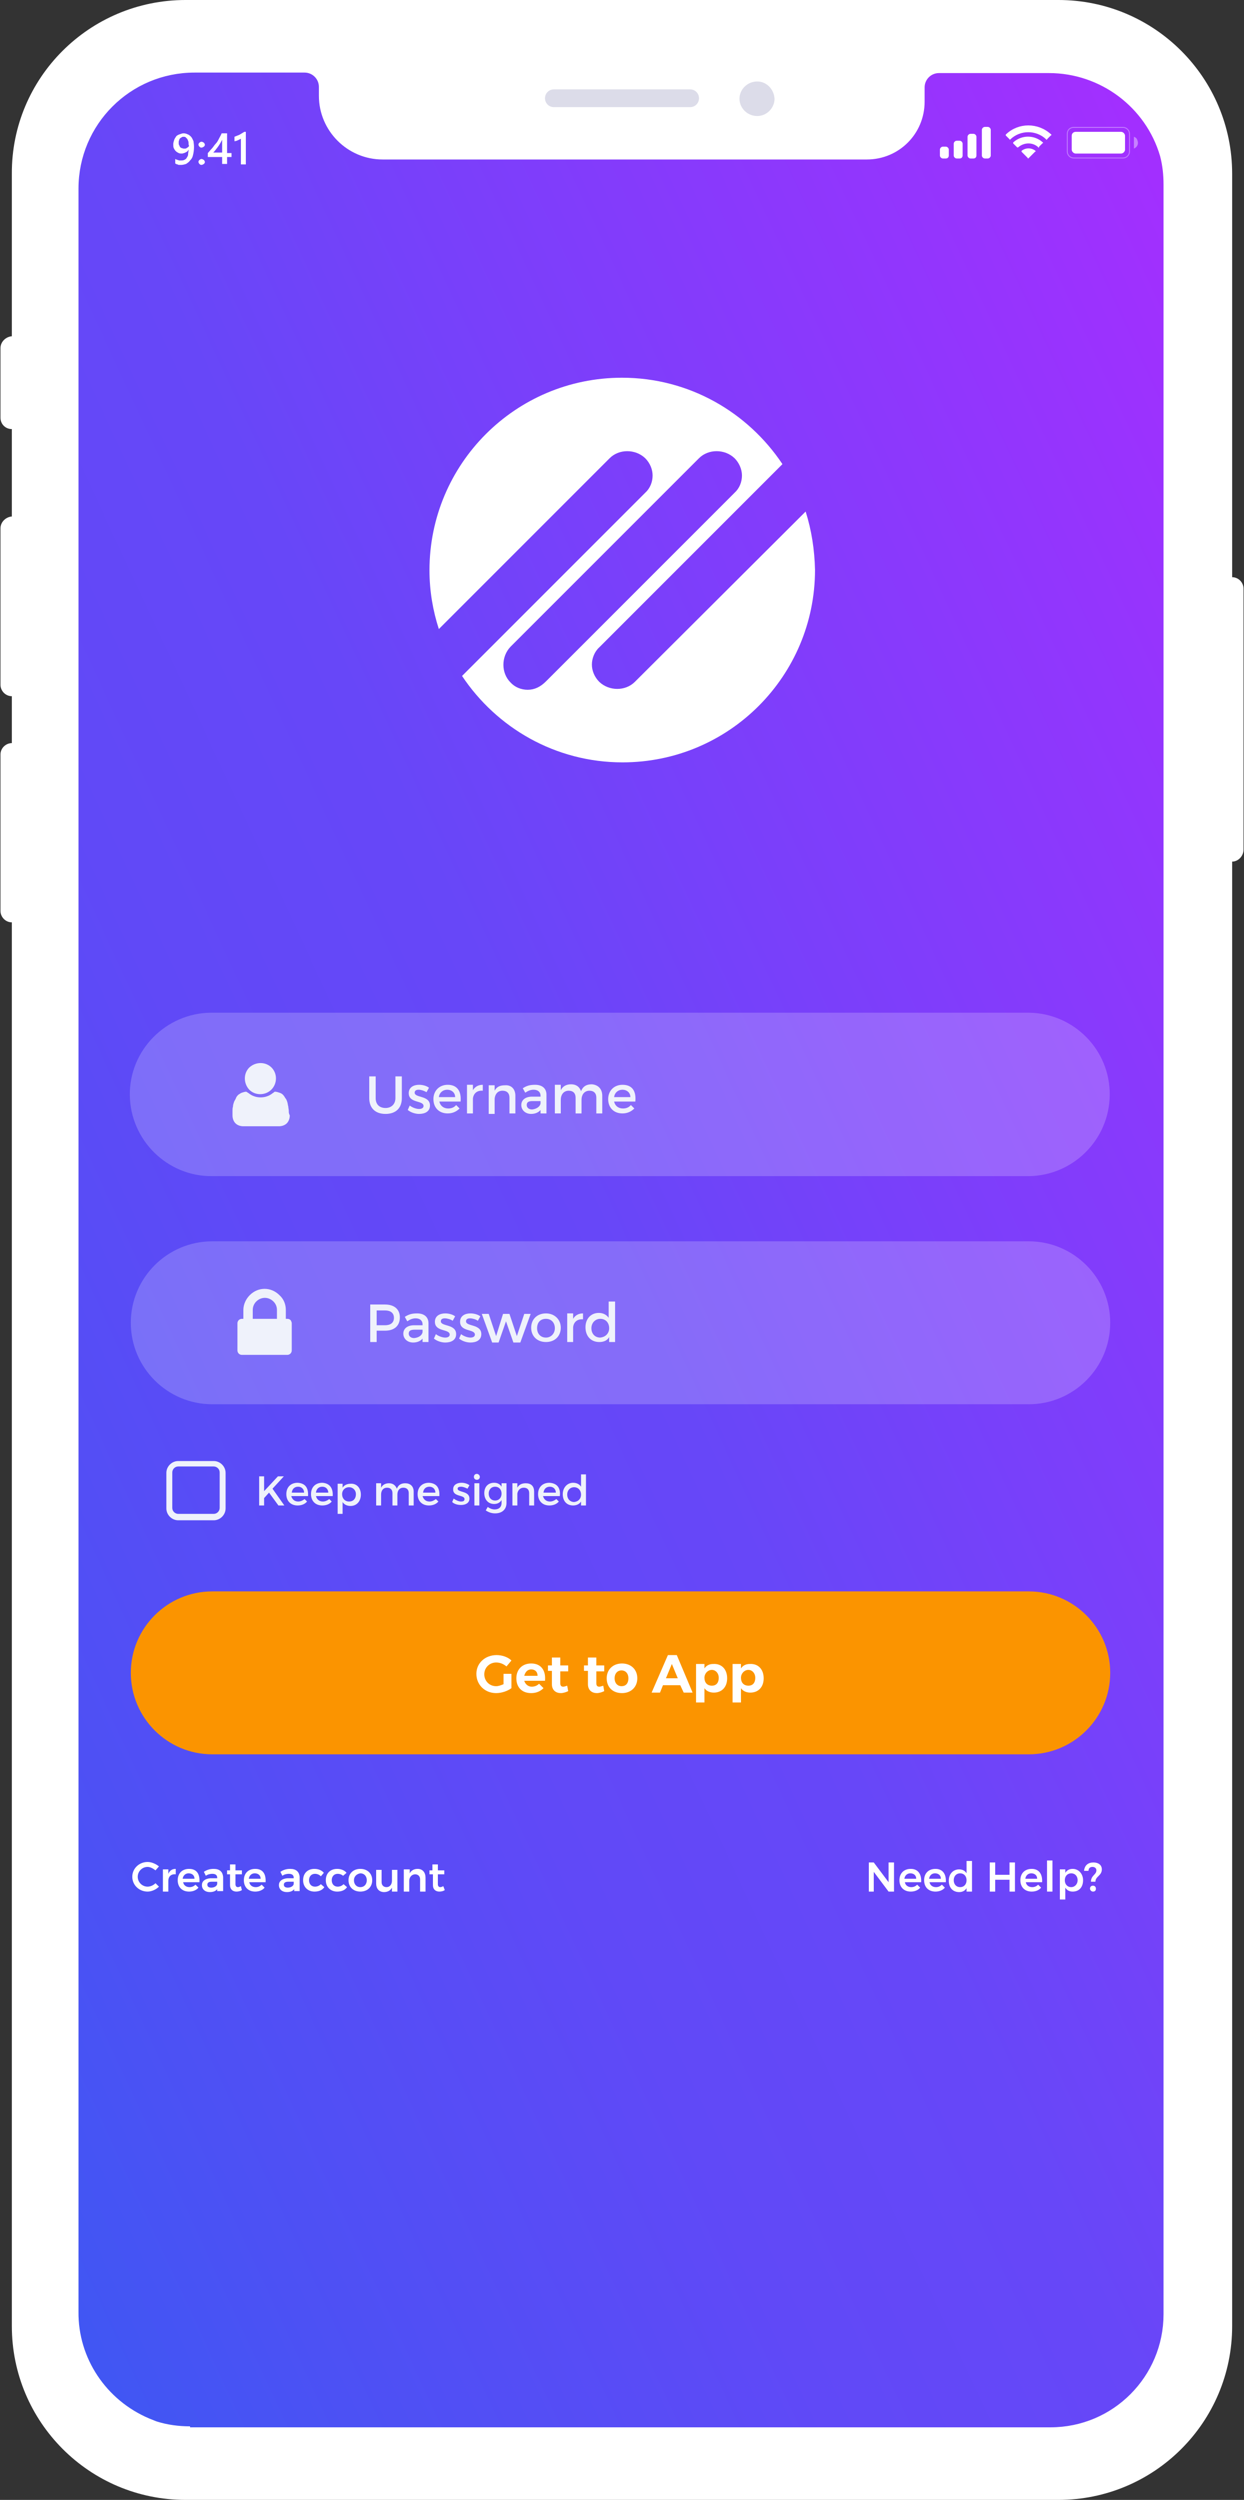 <?xml version="1.0" encoding="utf-8"?>
<!-- Generator: Adobe Illustrator 23.0.1, SVG Export Plug-In . SVG Version: 6.00 Build 0)  -->
<svg version="1.1" id="Layer_1" xmlns="http://www.w3.org/2000/svg" xmlns:xlink="http://www.w3.org/1999/xlink" x="0px" y="0px"
	 viewBox="0 0 252 506.3" style="enable-background:new 0 0 252 506.3;" xml:space="preserve">
<rect x="0" y="0" width="252" height="506.3" fill="#333333" stroke="none"/>
<style type="text/css">
	.st0{fill:#FFFFFF;}
	.st1{fill:#DCDCE9;}
	.st2{fill:url(#Intersection_4_1_);}
	.st3{fill:#EFF2FB;}
	.st4{enable-background:new    ;}
	.st5{fill:#FB9400;}
	.st6{opacity:0.35;}
	.st7{fill:none;}
	.st8{fill:none;stroke:#FFFFFF;stroke-width:0.191;stroke-miterlimit:10;}
	.st9{opacity:0.4;fill:#FFFFFF;enable-background:new    ;}
	.st10{opacity:0.2;fill:#FFFFFF;enable-background:new    ;}
</style>
<path id="body" class="st0" d="M37.6,506.3c-19.5,0-35.2-15.8-35.2-35.2c0,0,0,0,0,0V186.8c-1.3,0-2.3-1.1-2.3-2.3l0,0v-31.7
	c0-1.3,1.1-2.3,2.3-2.3c0,0,0,0,0,0V141c-1.3,0-2.3-1.1-2.3-2.3v-31.7c0-1.3,1.1-2.3,2.3-2.4c0,0,0,0,0,0l0,0V86.9
	c-1.3,0-2.3-1-2.3-2.3V70.5c0-1.3,1.1-2.3,2.3-2.4c0,0,0,0,0,0l0,0V35.2C2.3,15.8,18.1,0,37.6,0h176.8c19.5,0,35.2,15.8,35.2,35.2v0
	v81.7c1.3,0,2.3,1.1,2.3,2.3l0,0v52.9c0,1.3-1.1,2.4-2.3,2.4l0,0v296.6c0,19.5-15.8,35.2-35.2,35.2c0,0,0,0,0,0H37.6z"/>
<path id="camera" class="st1" d="M149.8,20c0-1.9,1.6-3.5,3.6-3.5c1.9,0,3.4,1.6,3.5,3.5l0,0c0,1.9-1.6,3.5-3.5,3.5l0,0
	C151.4,23.5,149.8,21.9,149.8,20z M112.2,21.7c-1,0-1.8-0.8-1.8-1.8l0,0c0-1,0.8-1.8,1.8-1.8h27.6c1,0,1.8,0.8,1.8,1.8
	c0,1-0.8,1.8-1.8,1.8L112.2,21.7z"/>
<linearGradient id="Intersection_4_1_" gradientUnits="userSpaceOnUse" x1="-828.212" y1="793.401" x2="-829.23" y2="792.386" gradientTransform="matrix(220.061 0 0 -476.731 182493.766 378253.125)">
	<stop  offset="0" style="stop-color:#A52EFF"/>
	<stop  offset="0.498" style="stop-color:#6747F8"/>
	<stop  offset="0.647" style="stop-color:#6049F7"/>
	<stop  offset="0.863" style="stop-color:#4C51F4"/>
	<stop  offset="1" style="stop-color:#3D58F3"/>
</linearGradient>
<path id="Intersection_4" class="st2" d="M38.5,491.4c-2.3,0-4.6-0.3-6.8-1c-0.5-0.2-1-0.4-1.5-0.6c-8.7-3.7-14.4-12.2-14.3-21.6
	v-430c0-13,10.5-23.5,23.5-23.5c0,0,0,0,0,0h22.3c1.6,0,2.9,1.3,2.9,2.9v1.8c0,7.1,5.8,12.9,12.9,12.9c0,0,0,0,0,0h98.1
	c6.5,0,11.7-5.2,11.7-11.7c0,0,0,0,0,0v-2.9c0-1.6,1.3-2.9,2.9-2.9h22.3c10.4,0,19.6,6.9,22.5,16.8c0.5,1.9,0.7,3.8,0.7,5.8v431.3
	c0,12.6-10.2,22.9-22.9,22.9l0,0H38.5z"/>
<g id="Rectangle_69">
	<path id="Path_1" class="st3" d="M43.3,307.9h-7.2c-1.3,0-2.4-1.1-2.4-2.4c0,0,0,0,0,0v-7.2c0-1.3,1.1-2.4,2.4-2.4h7.2
		c1.3,0,2.4,1.1,2.4,2.4v7.2C45.7,306.8,44.6,307.9,43.3,307.9z M36.1,297c-0.7,0-1.2,0.6-1.2,1.2v7.2c0,0.7,0.6,1.2,1.2,1.2h7.2
		c0.7,0,1.2-0.6,1.2-1.2v-7.2c0-0.7-0.6-1.2-1.2-1.2L36.1,297z"/>
</g>
<g id="Keep_me_signed">
	<g class="st4">
		<path class="st3" d="M56.4,304.9l-1.9-2.6l-1,1.1v1.5h-1V299h1v3l2.8-3h1.2l-2.3,2.5l2.4,3.4H56.4z"/>
		<path class="st3" d="M62.4,303H59c0.2,0.7,0.7,1.1,1.4,1.1c0.5,0,0.9-0.2,1.3-0.5l0.5,0.5c-0.4,0.5-1.1,0.8-1.9,0.8
			c-1.4,0-2.3-0.9-2.3-2.3c0-1.4,0.9-2.3,2.3-2.3C61.9,300.4,62.5,301.4,62.4,303z M61.6,302.3c0-0.7-0.5-1.2-1.2-1.2
			c-0.7,0-1.2,0.4-1.3,1.2H61.6z"/>
		<path class="st3" d="M67.4,303H64c0.2,0.7,0.7,1.1,1.4,1.1c0.5,0,0.9-0.2,1.3-0.5l0.5,0.5c-0.4,0.5-1.1,0.8-1.9,0.8
			c-1.4,0-2.3-0.9-2.3-2.3c0-1.4,0.9-2.3,2.3-2.3C66.8,300.4,67.5,301.4,67.4,303z M66.5,302.3c0-0.7-0.5-1.2-1.2-1.2
			c-0.7,0-1.2,0.4-1.3,1.2H66.5z"/>
		<path class="st3" d="M73.1,302.7c0,1.3-0.8,2.3-2.1,2.3c-0.7,0-1.3-0.3-1.6-0.8v2.4h-1v-6.1h1v0.8c0.3-0.5,0.9-0.8,1.6-0.8
			C72.2,300.4,73.1,301.3,73.1,302.7z M72.1,302.6c0-0.8-0.6-1.4-1.4-1.4c-0.8,0-1.4,0.6-1.4,1.4c0,0.9,0.6,1.5,1.4,1.5
			C71.6,304.1,72.1,303.5,72.1,302.6z"/>
		<path class="st3" d="M83.8,302.1v2.8h-1v-2.5c0-0.7-0.4-1.1-1.1-1.1c-0.8,0-1.2,0.6-1.2,1.4v2.2h-1v-2.5c0-0.7-0.4-1.1-1.1-1.1
			c-0.8,0-1.2,0.6-1.2,1.4v2.2h-1v-4.5h1v0.9c0.3-0.6,0.9-0.9,1.6-0.9c0.8,0,1.3,0.4,1.6,1.1c0.3-0.8,0.9-1.1,1.7-1.1
			C83.1,300.4,83.8,301,83.8,302.1z"/>
		<path class="st3" d="M89,303h-3.4c0.2,0.7,0.7,1.1,1.4,1.1c0.5,0,0.9-0.2,1.3-0.5l0.5,0.5c-0.4,0.5-1.1,0.8-1.9,0.8
			c-1.4,0-2.3-0.9-2.3-2.3c0-1.4,0.9-2.3,2.3-2.3C88.5,300.4,89.1,301.4,89,303z M88.2,302.3c0-0.7-0.5-1.2-1.2-1.2
			c-0.7,0-1.2,0.4-1.3,1.2H88.2z"/>
		<path class="st3" d="M93.4,301.1c-0.4,0-0.7,0.1-0.7,0.4c0,0.8,2.4,0.4,2.4,2c0,0.9-0.8,1.3-1.7,1.3c-0.7,0-1.4-0.2-1.8-0.6
			l0.3-0.7c0.4,0.3,1,0.6,1.5,0.6c0.4,0,0.7-0.1,0.7-0.5c0-0.9-2.4-0.4-2.3-2c0-0.9,0.8-1.3,1.7-1.3c0.6,0,1.2,0.2,1.6,0.5l-0.4,0.7
			C94.3,301.3,93.8,301.1,93.4,301.1z"/>
		<path class="st3" d="M97.2,299.1c0,0.3-0.2,0.6-0.6,0.6c-0.3,0-0.6-0.2-0.6-0.6c0-0.3,0.2-0.6,0.6-0.6
			C96.9,298.5,97.2,298.8,97.2,299.1z M97.1,300.4v4.5h-1v-4.5H97.1z"/>
		<path class="st3" d="M102.6,300.4v4c0,1.3-0.9,2.1-2.3,2.1c-0.7,0-1.3-0.2-1.9-0.6l0.4-0.7c0.4,0.3,0.9,0.5,1.4,0.5
			c0.9,0,1.4-0.5,1.4-1.3v-0.6c-0.3,0.5-0.8,0.8-1.5,0.8c-1.2,0-2-0.9-2-2.2c0-1.3,0.8-2.1,2-2.1c0.7,0,1.2,0.3,1.5,0.8v-0.7H102.6z
			 M101.6,302.5c0-0.8-0.5-1.4-1.3-1.4c-0.8,0-1.3,0.6-1.3,1.4c0,0.8,0.5,1.4,1.3,1.4C101.1,303.9,101.6,303.3,101.6,302.5z"/>
		<path class="st3" d="M108.2,302.1v2.8h-1v-2.5c0-0.7-0.4-1.1-1.1-1.1c-0.7,0-1.2,0.5-1.3,1.2v2.4h-1v-4.5h1v0.9
			c0.3-0.6,0.9-0.9,1.7-0.9C107.6,300.4,108.2,301,108.2,302.1z"/>
		<path class="st3" d="M113.4,303h-3.4c0.2,0.7,0.7,1.1,1.4,1.1c0.5,0,0.9-0.2,1.3-0.5l0.5,0.5c-0.4,0.5-1.1,0.8-1.9,0.8
			c-1.4,0-2.3-0.9-2.3-2.3c0-1.4,0.9-2.3,2.3-2.3C112.9,300.4,113.6,301.4,113.4,303z M112.6,302.3c0-0.7-0.5-1.2-1.2-1.2
			c-0.7,0-1.2,0.4-1.3,1.2H112.6z"/>
		<path class="st3" d="M118.7,298.6v6.3h-1v-0.8c-0.3,0.5-0.9,0.8-1.6,0.8c-1.3,0-2.1-0.9-2.1-2.3c0-1.3,0.9-2.3,2.1-2.3
			c0.7,0,1.3,0.3,1.6,0.8v-2.5H118.7z M117.7,302.7c0-0.9-0.6-1.5-1.4-1.5s-1.4,0.6-1.4,1.5c0,0.9,0.6,1.5,1.4,1.5
			C117.2,304.1,117.7,303.5,117.7,302.7z"/>
	</g>
</g>
<g id="Group_1">
	<path id="Rectangle_70-3" class="st5" d="M43,322.3h165.4c9.1,0,16.5,7.4,16.5,16.5l0,0c0,9.1-7.4,16.5-16.5,16.5c0,0,0,0,0,0H43
		c-9.1,0-16.5-7.4-16.5-16.5v0l0,0C26.5,329.7,33.9,322.3,43,322.3C43,322.3,43,322.3,43,322.3z"/>
</g>
<g id="Get_to_App">
	<g class="st4">
		<path class="st0" d="M102.1,339h1.5v2.9c-0.8,0.6-2,1-3.1,1c-2.3,0-4-1.7-4-3.9c0-2.2,1.8-3.8,4.1-3.8c1.1,0,2.3,0.4,3,1.1l-1,1.2
			c-0.6-0.5-1.3-0.8-2.1-0.8c-1.3,0-2.4,1-2.4,2.4c0,1.3,1,2.4,2.4,2.4c0.5,0,1-0.2,1.5-0.4V339z"/>
		<path class="st0" d="M110.4,340.4h-4.2c0.2,0.7,0.8,1.2,1.5,1.2c0.6,0,1.1-0.2,1.5-0.6l0.9,0.9c-0.6,0.6-1.4,1-2.5,1
			c-1.9,0-3-1.2-3-3c0-1.8,1.2-3,3-3C109.6,336.9,110.6,338.3,110.4,340.4z M108.9,339.4c0-0.8-0.5-1.3-1.3-1.3
			c-0.7,0-1.2,0.5-1.4,1.3H108.9z"/>
		<path class="st0" d="M115.1,342.5c-0.4,0.2-1,0.4-1.5,0.4c-1,0-1.8-0.6-1.8-1.8v-2.7H111v-1.1h0.8v-1.6h1.7v1.6h1.6v1.2h-1.6v2.4
			c0,0.5,0.2,0.7,0.6,0.7c0.2,0,0.5-0.1,0.8-0.2L115.1,342.5z"/>
		<path class="st0" d="M122.4,342.5c-0.4,0.2-1,0.4-1.5,0.4c-1,0-1.8-0.6-1.8-1.8v-2.7h-0.8v-1.1h0.8v-1.6h1.7v1.6h1.6v1.2h-1.6v2.4
			c0,0.5,0.2,0.7,0.6,0.7c0.2,0,0.5-0.1,0.8-0.2L122.4,342.5z"/>
		<path class="st0" d="M129.1,339.9c0,1.8-1.3,3-3.1,3c-1.9,0-3.1-1.2-3.1-3c0-1.8,1.3-3,3.1-3C127.8,336.9,129.1,338.1,129.1,339.9
			z M124.5,339.9c0,1,0.6,1.6,1.4,1.6c0.9,0,1.4-0.6,1.4-1.6s-0.6-1.6-1.4-1.6C125.1,338.3,124.5,338.9,124.5,339.9z"/>
		<path class="st0" d="M137.8,341.3h-3.5l-0.6,1.5H132l3.3-7.6h1.8l3.2,7.6h-1.8L137.8,341.3z M137.3,339.9l-1.2-2.9l-1.2,2.9H137.3
			z"/>
		<path class="st0" d="M147.3,339.9c0,1.8-1.1,2.9-2.7,2.9c-0.8,0-1.5-0.3-1.9-0.9v2.9h-1.7V337h1.7v0.9c0.4-0.6,1-0.9,1.8-0.9
			C146.2,336.9,147.3,338.1,147.3,339.9z M145.6,339.8c0-0.9-0.6-1.6-1.4-1.6s-1.5,0.7-1.5,1.6c0,1,0.6,1.6,1.5,1.6
			S145.6,340.8,145.6,339.8z"/>
		<path class="st0" d="M154.7,339.9c0,1.8-1.1,2.9-2.7,2.9c-0.8,0-1.5-0.3-1.9-0.9v2.9h-1.7V337h1.7v0.9c0.4-0.6,1-0.9,1.8-0.9
			C153.6,336.9,154.7,338.1,154.7,339.9z M153,339.8c0-0.9-0.6-1.6-1.4-1.6s-1.5,0.7-1.5,1.6c0,1,0.6,1.6,1.5,1.6
			S153,340.8,153,339.8z"/>
	</g>
</g>
<g id="Create_account">
	<g class="st4">
		<path class="st0" d="M29.9,378.1c-1.1,0-2,0.9-2,2c0,1.1,0.9,2,2,2c0.6,0,1.2-0.3,1.6-0.7l0.7,0.7c-0.6,0.6-1.5,1-2.3,1
			c-1.7,0-3.1-1.3-3.1-3c0-1.7,1.4-3,3.1-3c0.8,0,1.7,0.4,2.3,0.9l-0.7,0.8C31,378.4,30.4,378.1,29.9,378.1z"/>
		<path class="st0" d="M35.6,378.5v1.1c-1-0.1-1.5,0.5-1.5,1.3v2.2H33v-4.5h1.1v0.9C34.4,378.8,34.9,378.5,35.6,378.5z"/>
		<path class="st0" d="M40.4,381.2h-3.3c0.1,0.6,0.6,1,1.3,1c0.5,0,0.9-0.2,1.2-0.5l0.6,0.6c-0.4,0.5-1.1,0.8-1.9,0.8
			c-1.4,0-2.3-0.9-2.3-2.3c0-1.4,0.9-2.3,2.3-2.3C39.9,378.5,40.5,379.6,40.4,381.2z M39.4,380.5c0-0.7-0.5-1.1-1.2-1.1
			c-0.6,0-1.1,0.4-1.2,1.1H39.4z"/>
		<path class="st0" d="M44,383.1v-0.5c-0.3,0.4-0.8,0.6-1.5,0.6c-1,0-1.6-0.6-1.6-1.4c0-0.8,0.6-1.3,1.7-1.4H44v-0.1
			c0-0.5-0.3-0.8-1-0.8c-0.4,0-0.9,0.1-1.3,0.4l-0.4-0.8c0.6-0.4,1.2-0.6,2-0.6c1.2,0,1.8,0.6,1.9,1.6l0,2.9H44z M44,381.5v-0.4
			h-1.1c-0.6,0-0.9,0.2-0.9,0.6c0,0.4,0.3,0.6,0.8,0.6C43.5,382.3,44,381.9,44,381.5z"/>
		<path class="st0" d="M49,382.8c-0.3,0.2-0.7,0.3-1.1,0.3c-0.7,0-1.3-0.4-1.3-1.3v-2.2h-0.6l0-0.8h0.6v-1.2h1.1v1.2h1.3v0.8h-1.3v2
			c0,0.4,0.2,0.6,0.5,0.6c0.2,0,0.4-0.1,0.6-0.2L49,382.8z"/>
		<path class="st0" d="M53.8,381.2h-3.3c0.1,0.6,0.6,1,1.3,1c0.5,0,0.9-0.2,1.2-0.5l0.6,0.6c-0.4,0.5-1.1,0.8-1.9,0.8
			c-1.4,0-2.3-0.9-2.3-2.3c0-1.4,0.9-2.3,2.3-2.3C53.3,378.5,53.9,379.6,53.8,381.2z M52.8,380.5c0-0.7-0.5-1.1-1.2-1.1
			c-0.6,0-1.1,0.4-1.2,1.1H52.8z"/>
		<path class="st0" d="M59.6,383.1v-0.5c-0.3,0.4-0.8,0.6-1.5,0.6c-1,0-1.6-0.6-1.6-1.4c0-0.8,0.6-1.3,1.7-1.4h1.3v-0.1
			c0-0.5-0.3-0.8-1-0.8c-0.4,0-0.9,0.1-1.3,0.4l-0.4-0.8c0.6-0.4,1.2-0.6,2-0.6c1.2,0,1.8,0.6,1.9,1.6l0,2.9H59.6z M59.5,381.5v-0.4
			h-1.1c-0.6,0-0.9,0.2-0.9,0.6c0,0.4,0.3,0.6,0.8,0.6C59,382.3,59.5,381.9,59.5,381.5z"/>
		<path class="st0" d="M63.8,379.5c-0.7,0-1.2,0.5-1.2,1.3c0,0.8,0.5,1.3,1.2,1.3c0.5,0,0.9-0.2,1.2-0.5l0.7,0.6
			c-0.4,0.6-1.1,0.9-2,0.9c-1.3,0-2.3-0.9-2.3-2.3c0-1.4,0.9-2.3,2.3-2.3c0.8,0,1.5,0.3,1.9,0.8L65,380
			C64.7,379.7,64.3,379.5,63.8,379.5z"/>
		<path class="st0" d="M68.4,379.5c-0.7,0-1.2,0.5-1.2,1.3c0,0.8,0.5,1.3,1.2,1.3c0.5,0,0.9-0.2,1.2-0.5l0.7,0.6
			c-0.4,0.6-1.1,0.9-2,0.9c-1.3,0-2.3-0.9-2.3-2.3c0-1.4,0.9-2.3,2.3-2.3c0.8,0,1.5,0.3,1.9,0.8l-0.7,0.6
			C69.3,379.7,68.9,379.5,68.4,379.5z"/>
		<path class="st0" d="M75.4,380.8c0,1.4-1,2.3-2.4,2.3c-1.4,0-2.4-0.9-2.4-2.3c0-1.4,1-2.3,2.4-2.3
			C74.4,378.5,75.4,379.4,75.4,380.8z M71.7,380.8c0,0.8,0.5,1.4,1.3,1.4c0.8,0,1.3-0.6,1.3-1.4s-0.5-1.4-1.3-1.4
			C72.3,379.5,71.7,380,71.7,380.8z"/>
		<path class="st0" d="M80.5,378.6v4.5h-1.1v-0.8c-0.3,0.6-0.9,0.9-1.6,0.9c-1,0-1.6-0.7-1.6-1.7v-2.8h1.1v2.5c0,0.6,0.4,1,1,1
			c0.7,0,1.1-0.6,1.1-1.3v-2.2H80.5z"/>
		<path class="st0" d="M86.2,380.3v2.8h-1.1v-2.5c0-0.6-0.4-1-1-1c-0.7,0-1.2,0.6-1.2,1.3v2.2h-1.1v-4.5H83v0.8
			c0.3-0.6,0.9-0.9,1.6-0.9C85.6,378.5,86.2,379.2,86.2,380.3z"/>
		<path class="st0" d="M90.1,382.8c-0.3,0.2-0.7,0.3-1.1,0.3c-0.7,0-1.3-0.4-1.3-1.3v-2.2H87l0-0.8h0.6v-1.2h1.1v1.2H90v0.8h-1.3v2
			c0,0.4,0.2,0.6,0.5,0.6c0.2,0,0.4-0.1,0.6-0.2L90.1,382.8z"/>
	</g>
</g>
<g id="Need_Help_">
	<g class="st4">
		<path class="st0" d="M177,377.2l3,4v-4h1.1v5.9h-1.1l-3-4v4H176v-5.9H177z"/>
		<path class="st0" d="M186.6,381.2h-3.3c0.1,0.6,0.6,1,1.3,1c0.5,0,0.9-0.2,1.2-0.5l0.6,0.6c-0.4,0.5-1.1,0.8-1.9,0.8
			c-1.4,0-2.3-0.9-2.3-2.3c0-1.4,0.9-2.3,2.3-2.3C186,378.5,186.7,379.6,186.6,381.2z M185.6,380.5c0-0.7-0.5-1.1-1.2-1.1
			c-0.6,0-1.1,0.4-1.2,1.1H185.6z"/>
		<path class="st0" d="M191.6,381.2h-3.3c0.1,0.6,0.6,1,1.3,1c0.5,0,0.9-0.2,1.2-0.5l0.6,0.6c-0.4,0.5-1.1,0.8-1.9,0.8
			c-1.4,0-2.3-0.9-2.3-2.3c0-1.4,0.9-2.3,2.3-2.3C191,378.5,191.7,379.6,191.6,381.2z M190.6,380.5c0-0.7-0.5-1.1-1.2-1.1
			c-0.6,0-1.1,0.4-1.2,1.1H190.6z"/>
		<path class="st0" d="M196.9,376.8v6.3h-1.1v-0.7c-0.3,0.5-0.8,0.8-1.5,0.8c-1.3,0-2.1-0.9-2.1-2.3c0-1.4,0.9-2.3,2.1-2.3
			c0.7,0,1.2,0.3,1.5,0.8v-2.5H196.9z M195.8,380.8c0-0.8-0.5-1.4-1.3-1.4c-0.8,0-1.3,0.6-1.3,1.4c0,0.8,0.5,1.4,1.3,1.4
			S195.8,381.6,195.8,380.8z"/>
		<path class="st0" d="M201.6,377.2v2.5h2.9v-2.5h1.1v5.9h-1.1v-2.4h-2.9v2.4h-1.1v-5.9H201.6z"/>
		<path class="st0" d="M211.1,381.2h-3.3c0.1,0.6,0.6,1,1.3,1c0.5,0,0.9-0.2,1.2-0.5l0.6,0.6c-0.4,0.5-1.1,0.8-1.9,0.8
			c-1.4,0-2.3-0.9-2.3-2.3c0-1.4,0.9-2.3,2.3-2.3C210.5,378.5,211.2,379.6,211.1,381.2z M210.1,380.5c0-0.7-0.5-1.1-1.2-1.1
			c-0.6,0-1.1,0.4-1.2,1.1H210.1z"/>
		<path class="st0" d="M213.2,376.8v6.3h-1.1v-6.3H213.2z"/>
		<path class="st0" d="M219.4,380.8c0,1.4-0.8,2.3-2.1,2.3c-0.7,0-1.2-0.3-1.5-0.8v2.4h-1.1v-6.1h1.1v0.7c0.3-0.5,0.8-0.8,1.5-0.8
			C218.5,378.5,219.4,379.5,219.4,380.8z M218.3,380.8c0-0.8-0.5-1.4-1.3-1.4c-0.8,0-1.3,0.6-1.3,1.4c0,0.8,0.5,1.4,1.3,1.4
			C217.7,382.2,218.3,381.6,218.3,380.8z"/>
		<path class="st0" d="M221.5,377.2c1,0,1.7,0.5,1.7,1.4c0,1.3-1.3,1.4-1.3,2.5H221c0-1.3,1.1-1.4,1.1-2.3c0-0.4-0.3-0.7-0.8-0.7
			c-0.5,0-0.8,0.3-0.8,0.8l-0.9,0C219.7,377.8,220.4,377.2,221.5,377.2z M222,382.5c0,0.4-0.2,0.6-0.6,0.6c-0.3,0-0.6-0.3-0.6-0.6
			s0.2-0.6,0.6-0.6C221.8,381.9,222,382.2,222,382.5z"/>
	</g>
</g>
<g id="Battery">
	<g id="Border" class="st6">
		<path id="Rectangle_1" class="st7" d="M217.5,25.5h10c0.9,0,1.6,0.7,1.6,1.6v3.6c0,0.9-0.7,1.6-1.6,1.6h-10
			c-0.9,0-1.6-0.7-1.6-1.6v-3.6C215.9,26.2,216.6,25.5,217.5,25.5z"/>
		<path id="Rectangle_2" class="st8" d="M217.5,25.8h10c0.7,0,1.3,0.6,1.3,1.3v3.6c0,0.7-0.6,1.3-1.3,1.3h-10
			c-0.7,0-1.3-0.6-1.3-1.3v-3.6C216.2,26.3,216.8,25.8,217.5,25.8z"/>
	</g>
	<path id="Cap" class="st9" d="M229.7,27.7v2.4c0.7-0.3,1-1,0.7-1.7C230.3,28,230,27.8,229.7,27.7"/>
	<path id="Capacity" class="st0" d="M217.9,26.7h9.2c0.4,0,0.8,0.4,0.8,0.8v2.8c0,0.4-0.4,0.8-0.8,0.8h-9.2c-0.4,0-0.8-0.4-0.8-0.8
		v-2.8C217.1,27,217.5,26.7,217.9,26.7z"/>
</g>
<path id="Wifi" class="st0" d="M208.3,32.1c-0.1,0-0.1,0-0.1-0.1l-1.2-1.2c-0.1-0.1-0.1-0.2,0-0.3c0,0,0,0,0,0l0,0
	c0.8-0.6,1.9-0.6,2.7,0c0,0,0.1,0.1,0.1,0.1c0,0.1,0,0.1-0.1,0.1l-1.2,1.2C208.4,32,208.3,32.1,208.3,32.1z M210.4,29.9
	c0,0-0.1,0-0.1-0.1c-1.1-1-2.8-1-4,0c-0.1,0.1-0.2,0.1-0.3,0l-0.7-0.7c-0.1-0.1-0.1-0.2,0-0.3l0,0c1.7-1.5,4.2-1.5,5.9,0
	c0,0,0.1,0.1,0.1,0.1c0,0.1,0,0.1-0.1,0.1l-0.7,0.7C210.5,29.9,210.4,29.9,210.4,29.9z M212,28.3c0,0-0.1,0-0.1-0.1
	c-2-1.9-5.2-1.9-7.2,0c0,0-0.1,0.1-0.1,0.1c0,0-0.1,0-0.1-0.1l-0.7-0.7c-0.1-0.1-0.1-0.2,0-0.3c0,0,0,0,0,0l0,0
	c2.5-2.4,6.5-2.4,9.1,0c0,0,0.1,0.1,0.1,0.1c0,0.1,0,0.1-0.1,0.1l-0.7,0.7C212.1,28.3,212,28.3,212,28.3L212,28.3z"/>
<path id="Cellular_Connection" class="st0" d="M200.1,32.1h-0.6c-0.3,0-0.6-0.3-0.6-0.6v-5.2c0-0.3,0.3-0.6,0.6-0.6h0.6
	c0.3,0,0.6,0.3,0.6,0.6v5.2C200.7,31.8,200.4,32.1,200.1,32.1z M197.2,32.1h-0.6c-0.3,0-0.6-0.3-0.6-0.6v-3.8c0-0.3,0.3-0.6,0.6-0.6
	h0.6c0.3,0,0.6,0.3,0.6,0.6v3.8C197.8,31.8,197.6,32.1,197.2,32.1z M194.4,32.1h-0.6c-0.3,0-0.6-0.3-0.6-0.6v-2.4
	c0-0.3,0.3-0.6,0.6-0.6h0.6c0.3,0,0.6,0.3,0.6,0.6v2.4C195,31.8,194.8,32.1,194.4,32.1z M191.6,32.1H191c-0.3,0-0.6-0.3-0.6-0.6
	v-1.2c0-0.3,0.3-0.6,0.6-0.6h0.6c0.3,0,0.6,0.3,0.6,0.6v1.2C192.2,31.8,192,32.1,191.6,32.1L191.6,32.1z"/>
<g id="Time_Style">
	<g id="_Time">
		<g class="st4">
			<path class="st0" d="M39.3,29.8c0,0.6-0.1,1.2-0.2,1.6c-0.1,0.5-0.3,0.8-0.6,1.1c-0.2,0.3-0.5,0.5-0.8,0.7
				c-0.3,0.1-0.7,0.2-1,0.2c-0.1,0-0.2,0-0.4,0c-0.1,0-0.2,0-0.3-0.1c-0.1,0-0.2,0-0.3-0.1c-0.1,0-0.2-0.1-0.2-0.1v-0.9
				c0.1,0,0.1,0.1,0.2,0.1c0.1,0,0.2,0.1,0.3,0.1c0.1,0,0.2,0.1,0.3,0.1c0.1,0,0.2,0,0.3,0c0.2,0,0.5,0,0.7-0.1
				c0.2-0.1,0.4-0.2,0.5-0.4c0.1-0.2,0.3-0.4,0.3-0.7s0.1-0.6,0.1-1h0c-0.1,0.1-0.1,0.2-0.2,0.3c-0.1,0.1-0.2,0.2-0.3,0.2
				c-0.1,0.1-0.2,0.1-0.4,0.2c-0.1,0-0.3,0.1-0.4,0.1c-0.3,0-0.5,0-0.7-0.1c-0.2-0.1-0.4-0.2-0.6-0.4s-0.3-0.4-0.4-0.6
				c-0.1-0.2-0.1-0.5-0.1-0.8c0-0.3,0.1-0.6,0.2-0.9c0.1-0.3,0.3-0.5,0.4-0.7c0.2-0.2,0.4-0.3,0.7-0.4c0.3-0.1,0.5-0.2,0.8-0.2
				c0.3,0,0.6,0.1,0.8,0.2c0.3,0.1,0.5,0.3,0.7,0.5c0.2,0.2,0.3,0.5,0.5,0.9C39.2,28.8,39.3,29.2,39.3,29.8z M38.2,29.1
				c0-0.2,0-0.4-0.1-0.6c-0.1-0.2-0.1-0.3-0.2-0.4c-0.1-0.1-0.2-0.2-0.3-0.3c-0.1-0.1-0.3-0.1-0.4-0.1c-0.1,0-0.3,0-0.4,0.1
				c-0.1,0.1-0.2,0.1-0.3,0.2c-0.1,0.1-0.2,0.2-0.2,0.4c-0.1,0.1-0.1,0.3-0.1,0.5c0,0.2,0,0.4,0.1,0.5c0.1,0.2,0.1,0.3,0.2,0.4
				c0.1,0.1,0.2,0.2,0.4,0.2c0.1,0.1,0.3,0.1,0.5,0.1c0.1,0,0.3,0,0.4-0.1c0.1-0.1,0.2-0.1,0.3-0.2c0.1-0.1,0.2-0.2,0.2-0.3
				C38.2,29.4,38.2,29.2,38.2,29.1z"/>
			<path class="st0" d="M40.8,29.9c-0.2,0-0.3-0.1-0.4-0.2c-0.1-0.1-0.2-0.3-0.2-0.4c0-0.2,0.1-0.3,0.2-0.4c0.1-0.1,0.3-0.2,0.4-0.2
				c0.2,0,0.3,0.1,0.5,0.2c0.1,0.1,0.2,0.3,0.2,0.4c0,0.2-0.1,0.3-0.2,0.4C41.1,29.8,41,29.9,40.8,29.9z M40.8,33.4
				c-0.2,0-0.3-0.1-0.4-0.2c-0.1-0.1-0.2-0.3-0.2-0.4c0-0.2,0.1-0.3,0.2-0.4c0.1-0.1,0.3-0.2,0.4-0.2c0.2,0,0.3,0.1,0.5,0.2
				c0.1,0.1,0.2,0.3,0.2,0.4c0,0.2-0.1,0.3-0.2,0.4C41.1,33.3,41,33.4,40.8,33.4z"/>
			<path class="st0" d="M46,27V31h0.9v0.8H46v1.4h-1v-1.4h-2.9V31c0.3-0.3,0.5-0.6,0.8-0.9c0.3-0.3,0.5-0.7,0.8-1s0.5-0.7,0.7-1.1
				s0.4-0.7,0.5-1H46z M45,31v-2.7c-0.3,0.6-0.6,1.1-0.9,1.5c-0.3,0.4-0.6,0.8-0.9,1.1H45z"/>
			<path class="st0" d="M49.8,26.8v6.5h-1v-5.2c-0.2,0.1-0.4,0.2-0.6,0.3s-0.5,0.2-0.7,0.2v-0.9c0.2-0.1,0.3-0.1,0.5-0.2
				s0.3-0.1,0.5-0.2c0.2-0.1,0.3-0.2,0.5-0.3c0.2-0.1,0.3-0.2,0.5-0.3H49.8z"/>
		</g>
	</g>
</g>
<path id="Path_210" class="st10" d="M43,251.4h165.4c9.1,0,16.5,7.4,16.5,16.5s-7.4,16.5-16.5,16.5H43c-9.1,0-16.5-7.4-16.5-16.5
	S33.9,251.4,43,251.4z"/>
<g id="Password">
	<g class="st4">
		<path class="st3" d="M81,266.8c0,1.7-1.1,2.7-3,2.7h-1.7v2.3H75v-7.6h3C79.9,264.2,81,265.2,81,266.8z M79.8,266.9
			c0-1-0.7-1.5-1.8-1.5h-1.7v3h1.7C79.1,268.4,79.8,267.9,79.8,266.9z"/>
		<path class="st3" d="M85.6,271.8v-0.7c-0.4,0.5-1.1,0.8-1.9,0.8c-1.2,0-2-0.8-2-1.8c0-1,0.8-1.7,2.2-1.7h1.7v-0.2
			c0-0.7-0.5-1.2-1.4-1.2c-0.6,0-1.1,0.2-1.7,0.6l-0.5-0.9c0.8-0.5,1.4-0.7,2.5-0.7c1.5,0,2.3,0.8,2.3,2l0,3.8H85.6z M85.6,269.8
			v-0.5h-1.6c-0.8,0-1.2,0.2-1.2,0.8c0,0.5,0.4,0.9,1.1,0.9C84.9,270.9,85.5,270.4,85.6,269.8z"/>
		<path class="st3" d="M90.1,267c-0.5,0-0.8,0.2-0.8,0.6c0,1.1,3.1,0.5,3.1,2.6c0,1.2-1,1.7-2.2,1.7c-0.8,0-1.7-0.3-2.3-0.8l0.4-0.9
			c0.5,0.4,1.3,0.7,1.9,0.7c0.5,0,0.9-0.2,0.9-0.6c0-1.2-3-0.5-3-2.6c0-1.2,1-1.7,2.1-1.7c0.7,0,1.5,0.2,2,0.6l-0.5,0.9
			C91.3,267.2,90.6,267,90.1,267z"/>
		<path class="st3" d="M95.2,267c-0.5,0-0.8,0.2-0.8,0.6c0,1.1,3.1,0.5,3.1,2.6c0,1.2-1,1.7-2.2,1.7c-0.8,0-1.7-0.3-2.3-0.8l0.4-0.9
			c0.5,0.4,1.3,0.7,1.9,0.7c0.5,0,0.9-0.2,0.9-0.6c0-1.2-3-0.5-3-2.6c0-1.2,1-1.7,2.1-1.7c0.7,0,1.5,0.2,2,0.6l-0.5,0.9
			C96.4,267.2,95.7,267,95.2,267z"/>
		<path class="st3" d="M99,266.1l1.5,4.5l1.4-4.5h1.3l1.5,4.5l1.5-4.5h1.3l-2.1,5.8H104l-1.5-4.3l-1.5,4.3h-1.3l-2.1-5.8H99z"/>
		<path class="st3" d="M113.6,268.9c0,1.7-1.2,2.9-3,2.9c-1.8,0-3-1.2-3-2.9c0-1.7,1.2-2.9,3-2.9C112.3,266,113.6,267.2,113.6,268.9
			z M108.8,269c0,1.1,0.7,1.9,1.8,1.9c1,0,1.8-0.8,1.8-1.9c0-1.1-0.7-1.9-1.8-1.9C109.5,267.1,108.8,267.8,108.8,269z"/>
		<path class="st3" d="M118.1,266v1.2c-1.2-0.1-1.9,0.6-2,1.6v3h-1.2v-5.8h1.2v1.1C116.5,266.4,117.2,266,118.1,266z"/>
		<path class="st3" d="M124.6,263.8v8h-1.2v-1c-0.4,0.7-1.1,1-2,1c-1.7,0-2.8-1.2-2.8-3c0-1.7,1.1-2.9,2.7-2.9c0.9,0,1.6,0.4,2,1
			v-3.3H124.6z M123.4,269c0-1.1-0.7-1.9-1.8-1.9c-1,0-1.8,0.8-1.8,1.9c0,1.1,0.7,1.9,1.8,1.9C122.6,270.8,123.4,270.1,123.4,269z"
			/>
	</g>
</g>
<path id="Path_28" class="st3" d="M58.9,267.4c-0.2-0.2-0.4-0.3-0.7-0.3h-0.3v-1.8c0-1.1-0.4-2.2-1.3-3c-1.7-1.7-4.3-1.7-6,0l0,0
	c-0.8,0.8-1.3,1.9-1.3,3v1.8H49c-0.5,0-0.9,0.4-0.9,0.9c0,0,0,0,0,0v5.5c0,0.5,0.4,0.9,0.9,0.9c0,0,0,0,0,0h9.2
	c0.5,0,0.9-0.4,0.9-0.9l0,0V268C59.1,267.8,59,267.6,58.9,267.4z M56.1,267.1h-4.9v-1.8c0-0.7,0.3-1.3,0.7-1.7c1-1,2.5-1,3.5,0l0,0
	c0.5,0.5,0.7,1.1,0.7,1.7V267.1z"/>
<path id="Path_209" class="st10" d="M43,205.1h165.4c9.1,0.1,16.5,7.5,16.4,16.7c-0.1,9-7.4,16.3-16.4,16.4H43
	c-9.1,0.1-16.6-7.3-16.7-16.4c-0.1-9.1,7.3-16.6,16.4-16.7C42.8,205.1,42.9,205.1,43,205.1z"/>
<g class="st4">
	<path class="st3" d="M78.1,224.4c1.2,0,2-0.8,2-2v-4.4h1.3v4.4c0,2-1.2,3.2-3.3,3.2s-3.3-1.2-3.3-3.2v-4.4h1.3v4.4
		C76.1,223.7,76.9,224.4,78.1,224.4z"/>
	<path class="st3" d="M84.8,220.7c-0.5,0-0.8,0.2-0.8,0.6c0,1.1,3.1,0.5,3.1,2.6c0,1.2-1,1.7-2.2,1.7c-0.8,0-1.7-0.3-2.3-0.8
		l0.4-0.9c0.5,0.4,1.3,0.7,1.9,0.7c0.5,0,0.9-0.2,0.9-0.6c0-1.2-3-0.5-3-2.6c0-1.2,1-1.7,2.1-1.7c0.7,0,1.5,0.2,2,0.6l-0.5,0.9
		C85.9,220.9,85.3,220.7,84.8,220.7z"/>
	<path class="st3" d="M93.3,223.1H89c0.2,0.9,0.9,1.4,1.8,1.4c0.6,0,1.2-0.2,1.6-0.7l0.7,0.7c-0.6,0.6-1.4,1-2.4,1
		c-1.8,0-2.9-1.2-2.9-2.9c0-1.7,1.2-2.9,2.9-2.9C92.6,219.7,93.5,221,93.3,223.1z M92.2,222.2c0-0.9-0.7-1.5-1.6-1.5
		c-0.9,0-1.6,0.6-1.7,1.5H92.2z"/>
	<path class="st3" d="M97.8,219.7v1.2c-1.2-0.1-1.9,0.6-2,1.6v3h-1.2v-5.8h1.2v1.1C96.2,220.1,96.9,219.7,97.8,219.7z"/>
	<path class="st3" d="M104.4,221.9v3.6h-1.2v-3.2c0-0.9-0.5-1.4-1.4-1.4c-1,0-1.5,0.7-1.6,1.6v3.1h-1.2v-5.8h1.2v1.1
		c0.4-0.8,1.1-1.1,2.1-1.1C103.6,219.7,104.4,220.6,104.4,221.9z"/>
	<path class="st3" d="M109.5,225.5v-0.7c-0.4,0.5-1.1,0.8-1.9,0.8c-1.2,0-2-0.8-2-1.8c0-1,0.8-1.7,2.2-1.7h1.7v-0.2
		c0-0.7-0.5-1.2-1.4-1.2c-0.6,0-1.1,0.2-1.7,0.6l-0.5-0.9c0.8-0.5,1.4-0.7,2.5-0.7c1.5,0,2.3,0.8,2.3,2l0,3.8H109.5z M109.5,223.5
		V223h-1.6c-0.8,0-1.2,0.2-1.2,0.8c0,0.5,0.4,0.9,1.1,0.9C108.7,224.6,109.4,224.1,109.5,223.5z"/>
	<path class="st3" d="M122,221.9v3.6h-1.2v-3.2c0-0.9-0.5-1.4-1.4-1.4c-1,0-1.6,0.8-1.6,1.8v2.8h-1.2v-3.2c0-0.9-0.5-1.4-1.4-1.4
		c-1,0-1.6,0.8-1.6,1.8v2.8h-1.2v-5.8h1.2v1.1c0.4-0.8,1.1-1.2,2.1-1.2c1,0,1.7,0.5,2,1.4c0.4-1,1.1-1.4,2.2-1.4
		C121.2,219.7,122,220.6,122,221.9z"/>
	<path class="st3" d="M128.7,223.1h-4.3c0.2,0.9,0.9,1.4,1.8,1.4c0.6,0,1.2-0.2,1.6-0.7l0.7,0.7c-0.6,0.6-1.4,1-2.4,1
		c-1.8,0-2.9-1.2-2.9-2.9c0-1.7,1.2-2.9,2.9-2.9C128.1,219.7,128.9,221,128.7,223.1z M127.7,222.2c0-0.9-0.7-1.5-1.6-1.5
		c-0.9,0-1.6,0.6-1.7,1.5H127.7z"/>
</g>
<g id="user-shape">
	<g id="Group_96">
		<path id="Path_29" class="st3" d="M52.7,221.6c1.8,0,3.2-1.4,3.2-3.2c0-0.8-0.3-1.6-0.9-2.2c-1.2-1.2-3.2-1.2-4.5,0l0,0
			c-1.2,1.2-1.2,3.2,0,4.5C51.1,221.3,51.9,221.6,52.7,221.6L52.7,221.6z"/>
		<path id="Path_30" class="st3" d="M58.5,225c0-0.3-0.1-0.6-0.1-0.9c-0.1-0.3-0.1-0.6-0.2-0.9c-0.1-0.3-0.2-0.6-0.4-0.8
			c-0.1-0.2-0.3-0.5-0.5-0.7c-0.2-0.2-0.4-0.3-0.7-0.4c-0.3-0.1-0.6-0.2-0.9-0.2c-0.1,0-0.2,0.1-0.3,0.2c-0.2,0.1-0.4,0.3-0.6,0.4
			c-0.3,0.2-0.6,0.3-0.9,0.4c-0.7,0.2-1.5,0.2-2.2,0c-0.3-0.1-0.6-0.2-0.9-0.4c-0.2-0.1-0.4-0.3-0.6-0.4c-0.1-0.1-0.2-0.1-0.3-0.2
			c-0.3,0-0.6,0.1-0.9,0.2c-0.3,0.1-0.5,0.3-0.7,0.4c-0.2,0.2-0.4,0.4-0.5,0.7c-0.1,0.3-0.3,0.5-0.4,0.8c-0.1,0.3-0.2,0.6-0.2,0.9
			c-0.1,0.3-0.1,0.6-0.1,0.9c0,0.3,0,0.6,0,0.9c0,0.6,0.2,1.2,0.6,1.6c0.4,0.4,1,0.6,1.6,0.6h7.2c0.6,0,1.2-0.2,1.6-0.6
			c0.4-0.4,0.6-1,0.6-1.6C58.5,225.5,58.5,225.3,58.5,225z"/>
	</g>
</g>
<g>
	<path class="st0" d="M163.2,103.6l-34.6,34.5c-1.9,1.9-5.2,1.9-7.2,0c-1-1-1.5-2.3-1.5-3.5s0.5-2.6,1.5-3.5L158.5,94
		c-7-10.5-18.9-17.5-32.5-17.5c-21.6,0-39,17.5-39,39c0,4.2,0.7,8.2,1.9,11.9l34.6-34.6c1.9-1.9,5.2-1.9,7.2,0c1,1,1.5,2.3,1.5,3.5
		c0,1.3-0.5,2.6-1.5,3.5l-37.1,37.1c7,10.5,18.9,17.5,32.5,17.5c21.6,0,39-17.5,39-39C165,111.3,164.4,107.4,163.2,103.6z
		 M106.9,139.7c-1.3,0-2.6-0.5-3.5-1.5c-1.9-1.9-1.9-5.2,0-7.2l38.2-38.2c1.9-1.9,5.2-1.9,7.2,0c0.9,0.9,1.5,2.2,1.5,3.5
		c0,1.3-0.5,2.6-1.5,3.5l-38.2,38.2C109.5,139.1,108.3,139.7,106.9,139.7z"/>
</g>
</svg>
